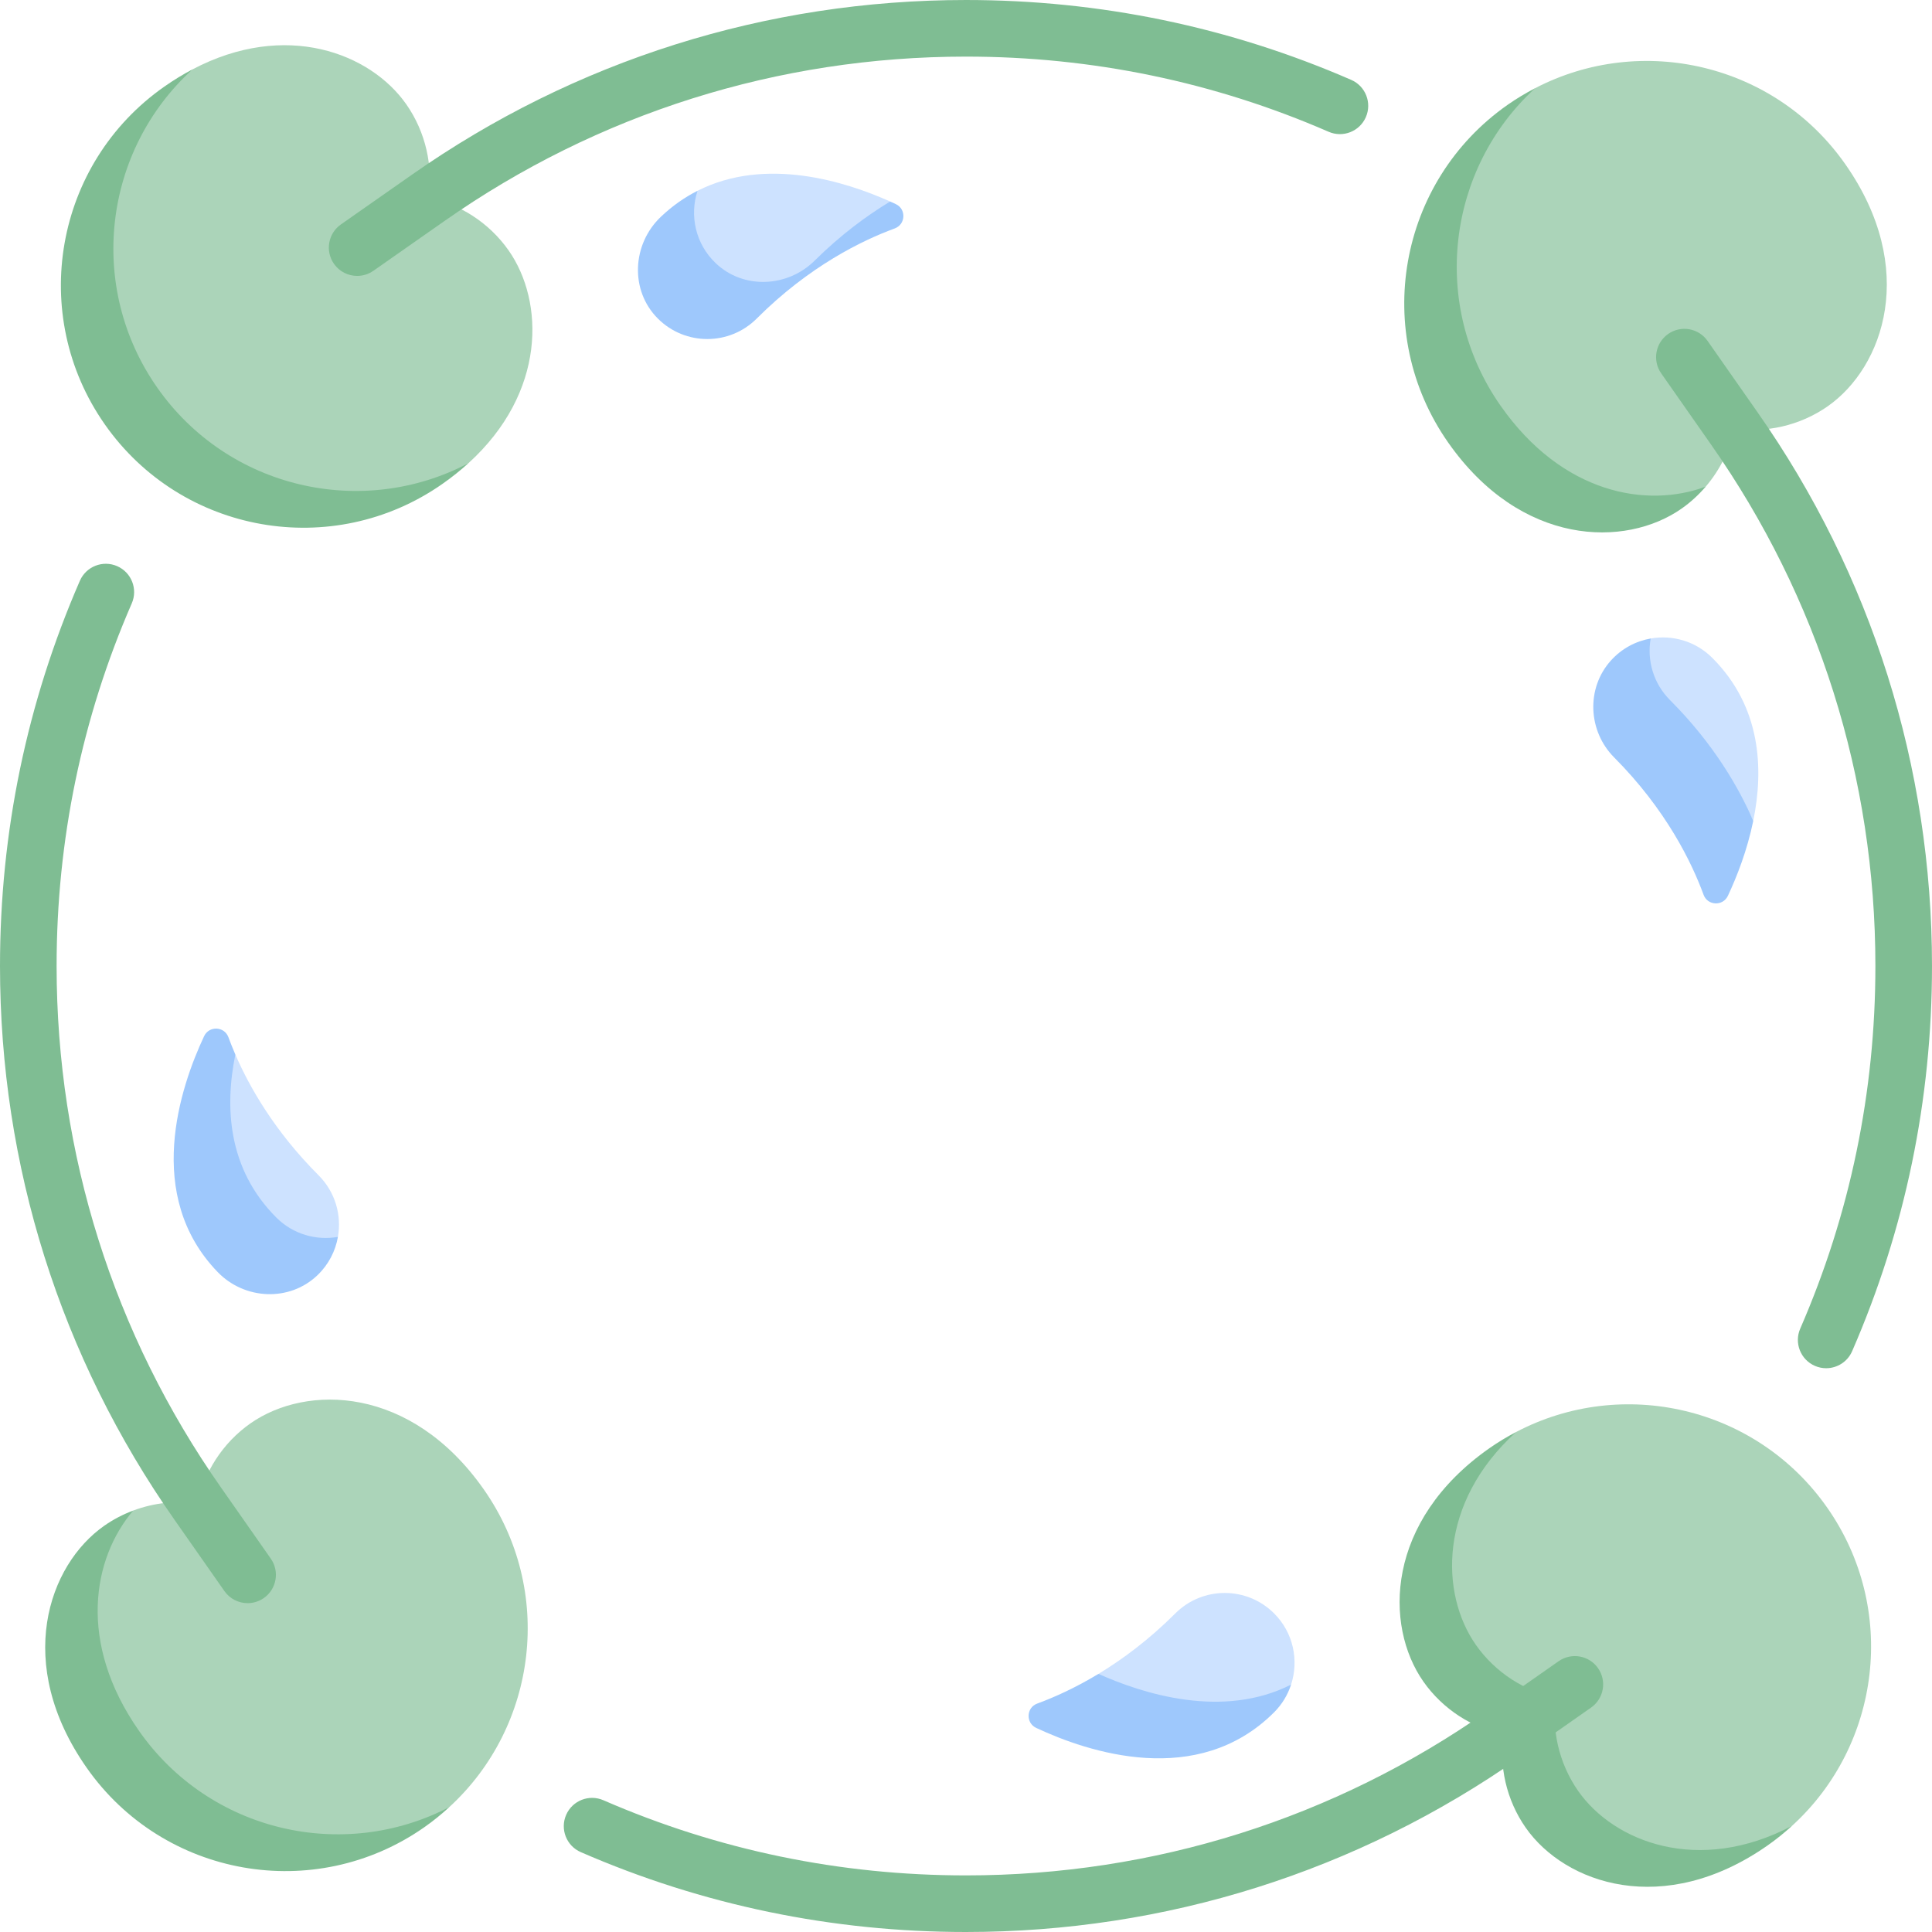 <svg id="Capa_1" enable-background="new 0 0 512 512" height="512" viewBox="0 0 512 512" width="512" xmlns="http://www.w3.org/2000/svg"><g><path d="m453.773 174.341c-4.442-4.442-10.577-6.144-16.327-5.131-6.648 6.648-4.311 16.885.131 21.327 11.694 11.694 23.363 18.489 27.052 27.003 2.822-13.795 2.078-30.266-10.856-43.199z" fill="#cde2ff"/><path d="m437.446 169.21c-3.917.69-7.657 2.632-10.557 5.857-6.582 7.318-6.075 18.677.869 25.652 13.853 13.915 20.609 27.952 23.707 36.405 1.067 2.912 5.128 3.085 6.445.277 2.333-4.975 5.109-11.981 6.72-19.86-3.689-8.514-10.358-20.309-22.052-32.003-4.443-4.443-6.146-10.578-5.132-16.328z" fill="#9ec8fc"/><path d="m184.85 50.561c-6.61 6.61-5.613 18.759-.509 23.863 7.234 7.234 17.644 5.613 26.196 0 8.267-5.426 20.718-15.671 25.361-21.021-11.819-5.306-32.979-12-51.048-2.842z" fill="#cde2ff"/><path d="m189.669 69.744c-5.368-5.114-6.962-12.626-4.819-19.183-3.373 1.709-6.639 3.966-9.716 6.892-7.645 7.272-8.249 19.529-.781 26.983 7.235 7.221 18.954 7.217 26.183-.013 13.965-13.965 28.076-20.766 36.568-23.881 2.924-1.072 3.112-5.13.293-6.453-.481-.226-.981-.456-1.499-.688-6.233 3.771-13.127 8.851-20 15.662-7.202 7.138-18.888 7.675-26.229.681z" fill="#9ec8fc"/><path d="m84.423 311.463c-11.694-11.694-18.363-23.489-22.052-32.003-7.141 12.769-7.078 35.265 5.856 48.199 4.442 4.442 14.977 6.481 21.327.131 1.014-5.75-.689-11.885-5.131-16.327z" fill="#cde2ff"/><path d="m73.227 322.659c-12.934-12.934-13.678-29.404-10.856-43.199-.718-1.657-1.323-3.189-1.83-4.572-1.073-2.926-5.132-3.101-6.455-.28-6.36 13.561-15.998 42.203 3.59 62.491 7.131 7.385 19.032 7.948 26.45.851 2.969-2.84 4.769-6.419 5.428-10.16-5.75 1.013-11.885-.689-16.327-5.131z" fill="#9ec8fc"/><path d="m337.659 427.577c-7.234-7.234-18.962-7.234-26.196 0-6.992 6.992-14.019 12.184-20.361 16.021 6.314 12.815 30.837 23.053 51.049 2.841 2.098-6.421.612-13.758-4.492-18.862z" fill="#cde2ff"/><path d="m291.102 443.598c-6.337 3.834-11.989 6.312-16.232 7.867-2.913 1.068-3.075 5.129-.267 6.446 13.684 6.419 42.737 16.181 63.056-4.138 2.13-2.13 3.615-4.654 4.491-7.334-18.069 9.158-39.229 2.464-51.048-2.841z" fill="#9ec8fc"/><path d="m134.791 66.371c-5.164-7.375-13.118-12.425-21.325-13.931 1.392-8.227-.633-17.429-5.797-24.803-9.474-13.531-31.936-22.274-56.649-9.256-29.046 20.339-35.061 62.415-16.305 89.202s62.28 34.175 89.398 15.187c20.686-18.771 20.152-42.868 10.678-56.399z" fill="#abd4b9"/><path d="m41.666 102.716c-18.756-26.787-14.215-62.899 9.355-84.335-2.473 1.303-4.968 2.817-7.476 4.573-29.071 20.356-36.136 60.424-15.78 89.496 20.356 29.071 60.424 36.136 89.495 15.78 2.507-1.756 4.784-3.582 6.854-5.461-28.205 14.817-63.691 6.734-82.448-20.053z" fill="#7fbd93"/><path d="m484.235 399.55c-18.757-26.787-54.243-34.87-82.448-20.054-27.508 19.262-27.102 47.734-17.628 61.265 5.164 7.375 13.118 12.425 21.325 13.931-1.392 8.227.633 17.429 5.797 24.803 9.474 13.531 40.842 20.324 63.599 4.389 23.57-21.435 28.112-57.547 9.355-84.334z" fill="#abd4b9"/><path d="m418.232 474.629c-5.164-7.375-7.189-16.577-5.797-24.803-8.207-1.506-16.161-6.556-21.325-13.931-9.474-13.531-10.008-37.628 10.677-56.398-2.405 1.263-4.763 2.674-7.048 4.273-27.563 19.3-27.953 46.974-17.531 61.859 5.164 7.375 13.118 12.425 21.325 13.931-1.392 8.227.633 17.429 5.797 24.803 10.422 14.885 36.561 23.983 64.124 4.683 2.284-1.599 4.416-3.333 6.426-5.161-24.712 13.017-47.174 4.274-56.648-9.256z" fill="#7fbd93"/><path d="m128.23 394.74c-19.3-27.563-46.974-27.953-61.859-17.531-7.375 5.164-12.425 13.118-13.931 21.325-5.553-.939-11.549-.316-17.129 1.773-16.453 11.52-21.811 39.853-5.406 63.281 18.705 26.713 58.31 36.914 89.165 15.309 23.4-21.457 27.865-57.444 9.16-84.157z" fill="#abd4b9"/><path d="m36.856 458.721c-16.405-23.428-12.288-45.821-1.544-58.414-2.686 1.006-5.277 2.346-7.674 4.024-14.885 10.422-23.983 36.561-4.683 64.124 20.356 29.071 60.424 36.136 89.495 15.78 2.358-1.651 4.555-3.444 6.621-5.338-28.167 14.65-63.511 6.537-82.215-20.176z" fill="#7fbd93"/><path d="m489.046 43.545c19.3 27.563 10.202 53.702-4.683 64.124-7.375 5.164-16.577 7.189-24.803 5.797-1.017 5.54-3.653 10.961-7.524 15.49-16.453 11.52-44.909 6.865-61.314-16.563-18.705-26.713-14.745-67.419 16.11-89.024 28.166-14.65 63.509-6.537 82.214 20.176z" fill="#abd4b9"/><g fill="#7fbd93"><path d="m397.671 107.526c16.405 23.428 38.855 27.219 54.363 21.43-1.864 2.18-4.01 4.157-6.406 5.835-14.885 10.422-42.559 10.032-61.859-17.531-20.356-29.071-13.291-69.14 15.78-89.495 2.358-1.651 4.794-3.103 7.281-4.396-23.399 21.458-27.863 57.444-9.159 84.157z"/><path d="m256 512c-35.474 0-69.82-7.121-102.085-21.166-3.798-1.653-5.536-6.072-3.883-9.87 1.653-3.797 6.07-5.534 9.87-3.884 30.365 13.218 62.697 19.92 96.098 19.92 49.787 0 97.585-15.07 138.227-43.58l18.823-13.181c3.392-2.376 8.069-1.552 10.445 1.842 2.376 3.393 1.551 8.069-1.842 10.445l-18.818 13.177c-43.173 30.286-93.949 46.297-146.835 46.297z"/><path d="m483.953 362.594c-.999 0-2.015-.201-2.99-.625-3.798-1.653-5.536-6.072-3.883-9.87 13.218-30.366 19.92-62.698 19.92-96.099 0-49.786-15.07-97.584-43.581-138.227l-13.18-18.823c-2.376-3.393-1.551-8.069 1.842-10.445s8.07-1.552 10.445 1.842l13.176 18.817c30.287 43.174 46.298 93.951 46.298 146.836 0 35.474-7.122 69.82-21.166 102.085-1.229 2.823-3.986 4.509-6.881 4.509z"/><path d="m94.655 73.118c-2.364 0-4.691-1.115-6.15-3.199-2.376-3.393-1.551-8.069 1.842-10.445l18.818-13.177c43.173-30.286 93.949-46.297 146.835-46.297 35.474 0 69.82 7.121 102.085 21.166 3.798 1.653 5.536 6.072 3.883 9.87-1.652 3.799-6.069 5.536-9.87 3.884-30.365-13.218-62.697-19.92-96.098-19.92-49.787 0-97.585 15.07-138.227 43.58l-18.823 13.181c-1.309.917-2.809 1.357-4.295 1.357z"/><path d="m65.624 424.853c-2.364 0-4.691-1.115-6.15-3.199l-13.176-18.817c-30.287-43.175-46.298-93.952-46.298-146.837 0-35.474 7.122-69.82 21.166-102.085 1.654-3.798 6.07-5.535 9.871-3.884 3.798 1.653 5.536 6.072 3.883 9.87-13.218 30.366-19.92 62.698-19.92 96.099 0 49.786 15.07 97.584 43.581 138.227l13.18 18.823c2.376 3.393 1.551 8.069-1.842 10.445-1.309.917-2.81 1.358-4.295 1.358z"/></g></g></svg>